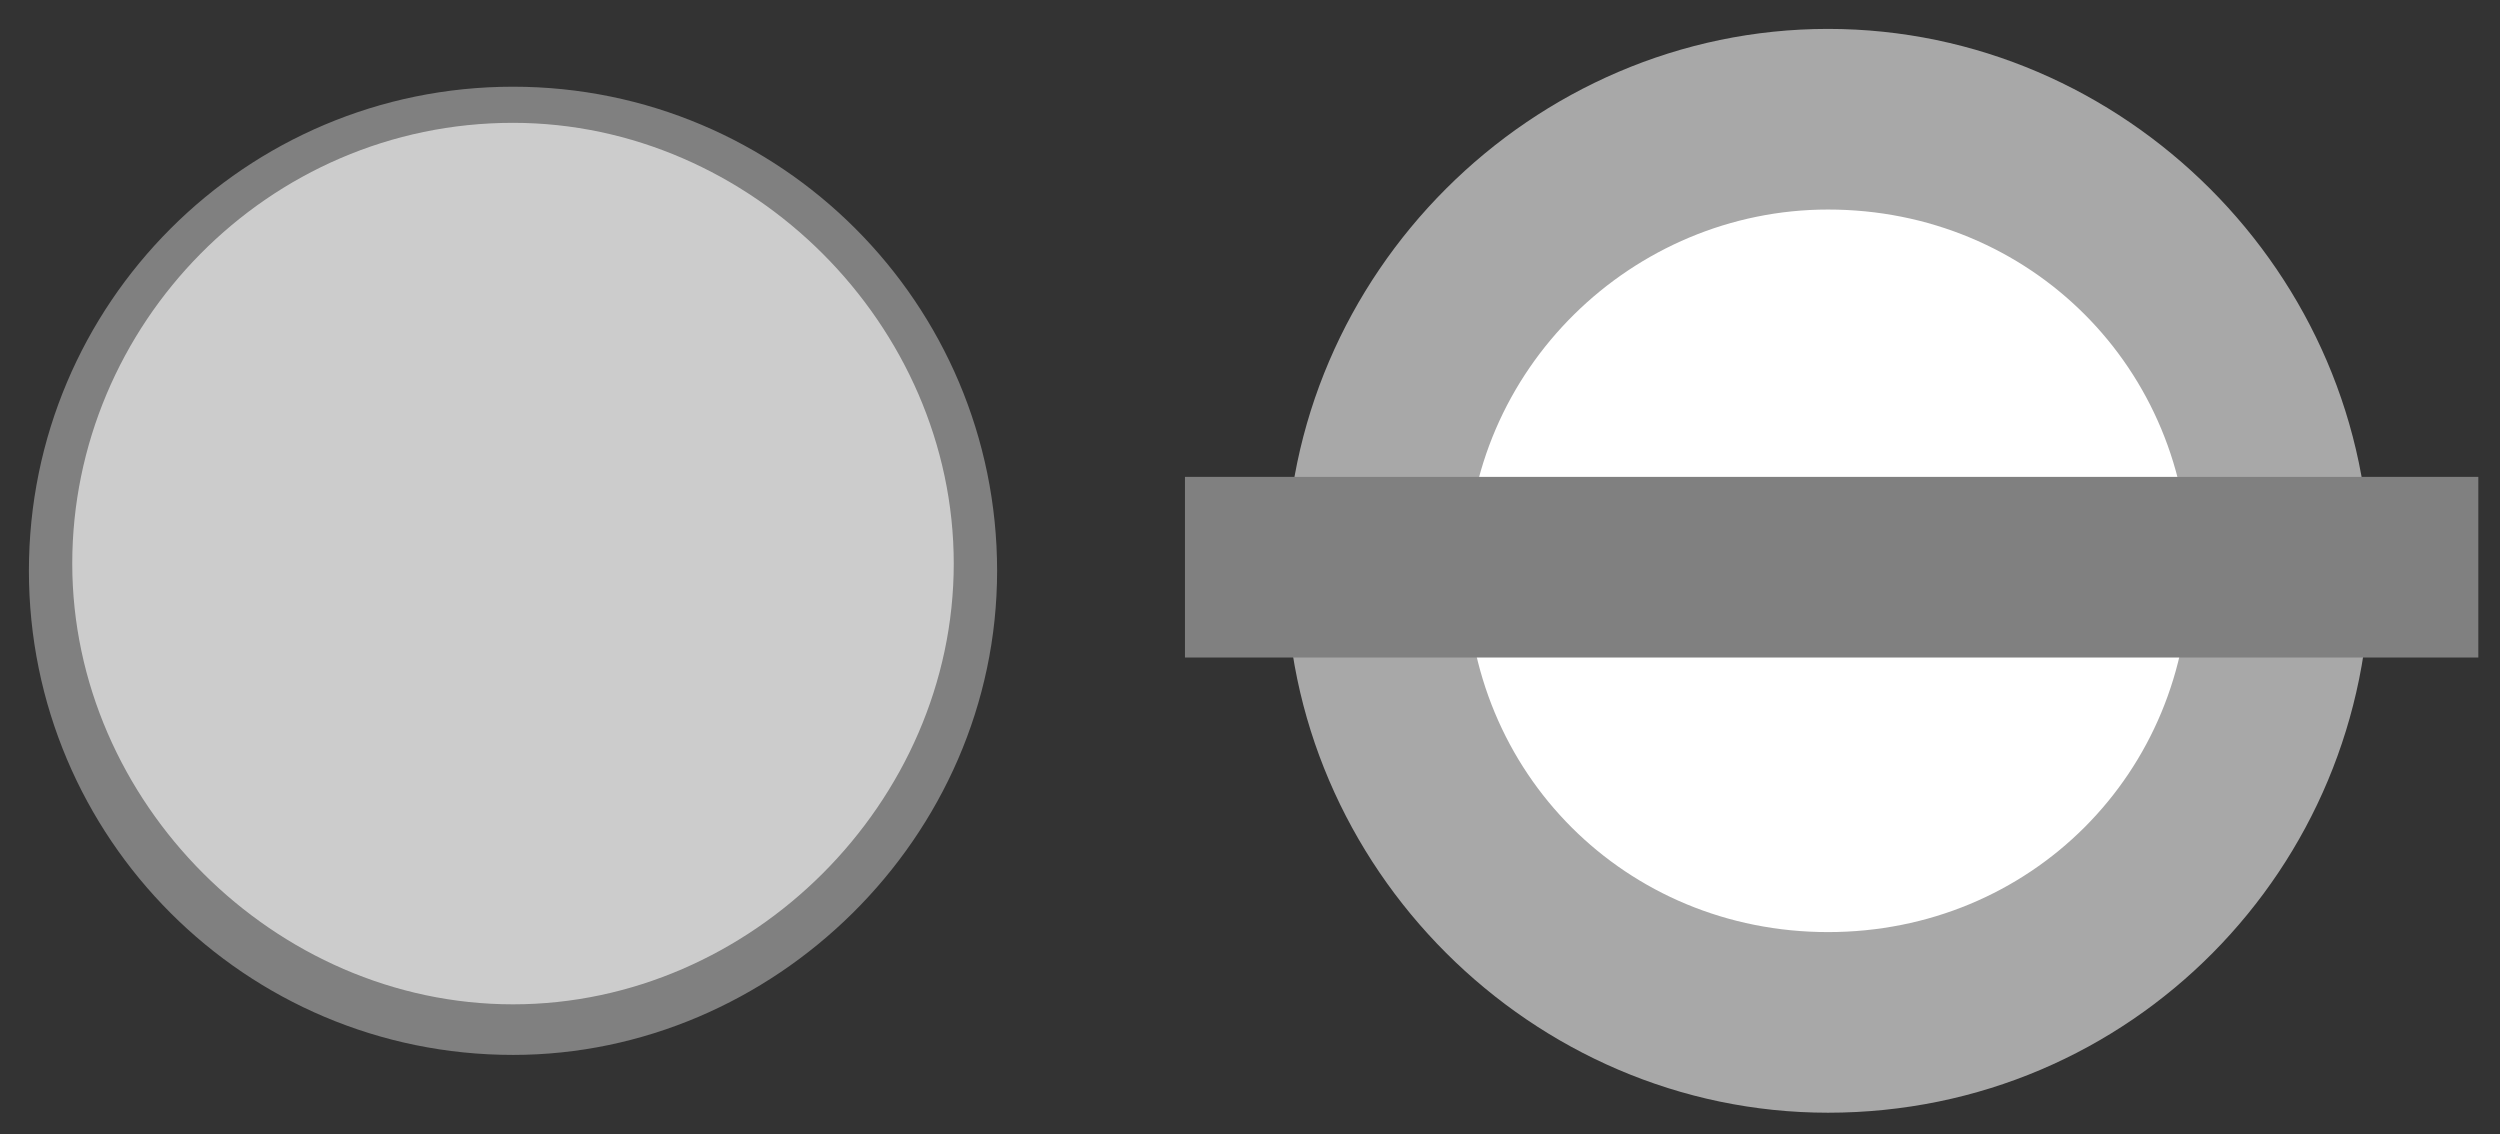 <?xml version="1.0" encoding="UTF-8"?>
<svg id="Layer_1" xmlns="http://www.w3.org/2000/svg" version="1.1" xmlns:xlink="http://www.w3.org/1999/xlink" viewBox="0 0 34.6 15.7">
  <rect x="0" y="0" width="34.6" height="15.7" fill="#333333" stroke="none"/>
  <!-- Generator: Adobe Illustrator 29.2.0, SVG Export Plug-In . SVG Version: 2.1.0 Build 108)  -->
  <defs>
    <style>
      .st0 {
        fill: #fff;
      }

      .st1 {
        fill: #a8a8a8;
      }

      .st2 {
        fill: #ccc;
      }

      .st3 {
        fill: gray;
      }
    </style>
  </defs>
  <circle class="st2" cx="7.1" cy="7.9" r="6.4"/>
  <path class="st3" d="M7.1,14.6C3.4,14.6.4,11.6.4,7.9S3.4,1.2,7.1,1.2s6.7,3,6.7,6.7-3.1,6.7-6.7,6.7ZM7.1,1.7C3.7,1.7,1,4.5,1,7.8s2.8,6.1,6.1,6.1,6.1-2.8,6.1-6.1S10.4,1.7,7.1,1.7Z"/>
  <circle class="st0" cx="25.5" cy="7.9" r="5.4"/>
  <path class="st1" d="M25.3,15.4c-4.1,0-7.5-3.4-7.5-7.5S21.2.4,25.3.4s7.5,3.4,7.5,7.5-3.3,7.5-7.5,7.5ZM25.3,2.9c-2.7,0-5,2.2-5,5s2.2,5,5,5,5-2.2,5-5-2.2-5-5-5Z"/>
  <polygon class="st3" points="16.4 6.6 34.3 6.6 34.3 9.1 16.4 9.1 16.4 6.6"/>
</svg>